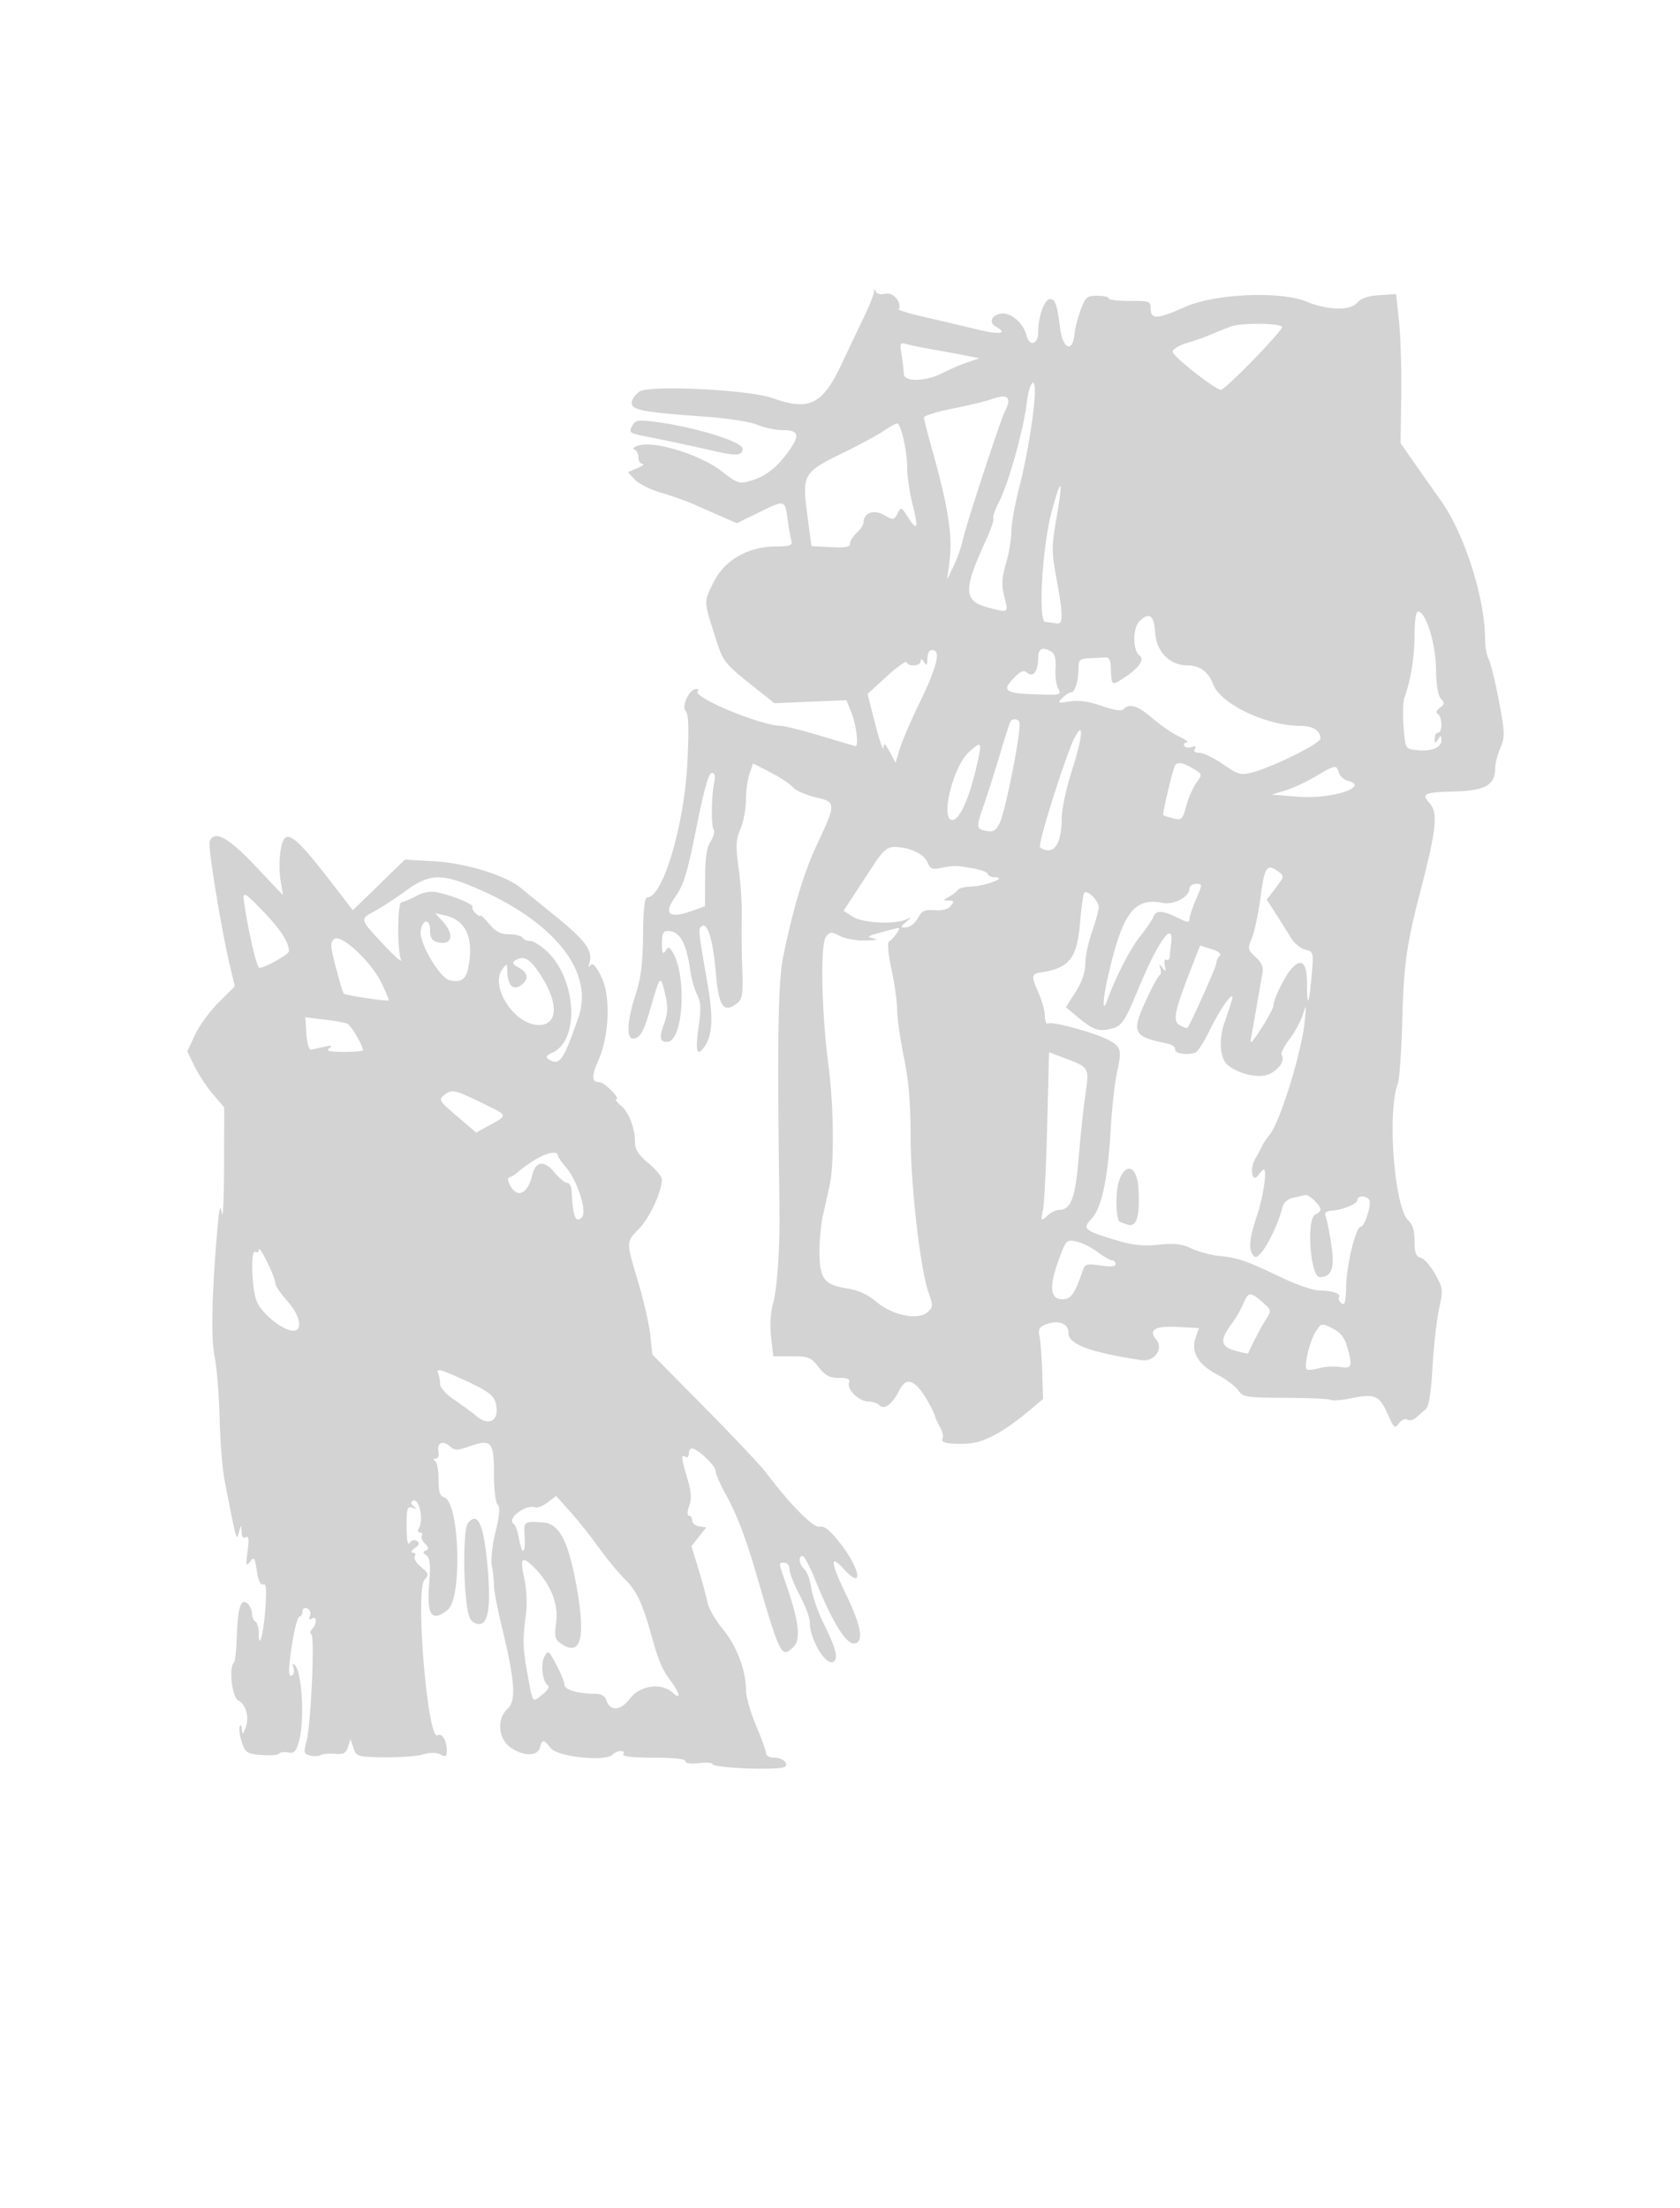 <svg xmlns="http://www.w3.org/2000/svg" width="500" height="657"><path d="M260.079 86.96c-.043.804-1.396 4.179-3.005 7.5a1387.066 1387.066 0 0 0-6.436 13.54c-5.822 12.442-9.664 14.376-20.762 10.453-7.03-2.485-36.473-3.947-39.503-1.962-1.305.855-2.373 2.387-2.373 3.403 0 2.138 3.346 2.759 22.061 4.096 6.431.459 13.253 1.532 15.373 2.418 2.095.876 5.555 1.592 7.688 1.592 4.603 0 4.998 1.512 1.628 6.235-3.391 4.754-6.832 7.47-11.076 8.743-3.68 1.104-4.025.994-9.048-2.881-6.116-4.719-19.435-8.893-24.274-7.608-1.569.417-2.289.965-1.602 1.218.688.253 1.25 1.322 1.25 2.376 0 1.055.563 1.937 1.25 1.962.688.025-.014.587-1.56 1.25l-2.809 1.205 2.077 2.227c1.143 1.225 4.657 2.975 7.81 3.89 3.152.914 7.532 2.465 9.732 3.446 2.2.981 5.982 2.648 8.403 3.704l4.404 1.921 6.596-3.227c7.777-3.803 7.676-3.83 8.539 2.277.369 2.619.871 5.453 1.114 6.298.357 1.239-.57 1.541-4.807 1.567-8.015.048-15.025 4.035-18.238 10.375-3.09 6.099-3.093 5.72.104 15.778 2.73 8.59 2.443 8.226 13.372 16.915l4.486 3.566 10.726-.442 10.725-.441 1.538 3.843c1.349 3.371 2.137 9.803 1.201 9.803-.186 0-4.798-1.345-10.25-2.989-5.452-1.643-10.813-3-11.913-3.015-6.124-.08-26.578-8.585-24.836-10.326.368-.369.196-.67-.382-.67-2.091 0-4.527 5-3.21 6.587.893 1.076 1.021 5.101.494 15.501-.941 18.538-7.298 39.91-11.873 39.913-.846 0-1.227 3.267-1.309 11.25-.087 8.513-.631 12.83-2.237 17.749-2.478 7.595-2.798 13-.769 13 2.052 0 3.161-1.857 5.077-8.5 3.009-10.433 3.098-10.533 4.431-4.977.984 4.105.937 5.727-.268 9.143-1.482 4.199-1.283 5.334.935 5.334 4.887 0 5.967-20.191 1.443-27-.885-1.333-1.105-1.333-1.981 0-.738 1.125-.988.563-1-2.25-.012-2.916.374-3.747 1.735-3.735 3.566.032 5.53 3.504 6.697 11.84.336 2.395 1.248 5.589 2.028 7.096 1.121 2.168 1.216 4.165.454 9.545-1.041 7.354-.57 9.101 1.64 6.079 2.513-3.437 2.782-8.689.974-19.029-2.748-15.721-2.8-16.269-1.637-16.988 1.727-1.067 3.271 4.104 4.129 13.827.904 10.243 2.268 12.216 6.321 9.145 1.619-1.226 1.816-2.595 1.541-10.718-.173-5.122-.234-12.012-.135-15.312.098-3.3-.312-9.6-.912-14-.929-6.818-.851-8.572.53-11.872.891-2.13 1.62-6 1.62-8.601 0-2.601.481-6.108 1.069-7.794l1.068-3.066 5.182 2.664c2.849 1.464 5.856 3.455 6.681 4.424.825.968 3.845 2.309 6.712 2.98 6.202 1.452 6.209 1.732.341 14.265-3.794 8.103-6.911 18.457-9.933 33-1.578 7.592-1.853 25.792-1.128 74.5.176 11.753-.666 24.425-1.92 28.905-.755 2.698-.979 6.586-.579 10.035l.654 5.631h5.483c4.986 0 5.712.292 7.999 3.215 1.987 2.538 3.259 3.214 6.05 3.214 2.607 0 3.395.365 3.001 1.39-.748 1.95 2.945 5.61 5.659 5.61 1.244 0 2.782.521 3.419 1.158 1.445 1.445 3.719-.245 5.834-4.335 1.763-3.41 3.405-3.565 6.043-.573 1.66 1.883 4.437 6.915 4.829 8.75.059.275.674 1.522 1.368 2.771.693 1.249 1.017 2.664.72 3.145-.813 1.316 1.392 1.844 6.961 1.666 5.165-.166 10.988-3.276 19.454-10.393l3.466-2.914-.244-7.888c-.134-4.338-.492-9.122-.795-10.632-.452-2.255-.11-2.913 1.92-3.684 3.717-1.413 6.686-.276 6.686 2.562 0 3.37 6.435 5.767 21.723 8.09 3.801.577 6.658-3.354 4.407-6.067-2.446-2.947-.428-4.172 6.298-3.824l6.411.332-.999 2.866c-1.474 4.227.722 7.978 6.423 10.97 2.62 1.375 5.439 3.486 6.266 4.691 1.408 2.054 2.288 2.194 14.063 2.239 6.909.026 12.984.308 13.499.626.516.319 3.328.084 6.25-.523 6.832-1.418 8.227-.799 10.677 4.741 1.849 4.18 2.128 4.408 3.348 2.74.734-1.003 1.851-1.498 2.49-1.103.638.394 1.815.125 2.617-.597.802-.723 2.079-1.83 2.839-2.46.945-.784 1.585-4.725 2.03-12.5.357-6.245 1.232-14.053 1.944-17.353 1.238-5.734 1.187-6.191-1.157-10.385-1.348-2.413-3.279-4.604-4.29-4.868-1.44-.377-1.839-1.453-1.839-4.954 0-3.071-.576-4.994-1.836-6.134-4.179-3.779-6.371-32.225-3.139-40.726.484-1.272 1.074-9.652 1.311-18.623.446-16.867 1.259-22.657 5.451-38.811 4.754-18.322 5.251-23.196 2.655-26.065-2.501-2.763-1.538-3.192 7.708-3.434 8.909-.233 11.85-1.968 11.85-6.99 0-1.247.69-3.917 1.532-5.934 1.404-3.359 1.367-4.543-.441-14.078-1.085-5.726-2.45-11.301-3.032-12.389-.582-1.088-1.061-3.696-1.064-5.794-.017-12.331-6.147-31.558-13.203-41.413a1246.169 1246.169 0 0 1-7.623-10.814l-4.331-6.218.201-14.185c.111-7.803-.19-17.786-.668-22.186l-.871-8-5 .333c-3.323.221-5.503.946-6.5 2.159-2.085 2.54-8.677 2.409-15.342-.305-7.715-3.141-27.247-2.264-35.879 1.61-8.179 3.671-10.272 3.813-10.306.703-.026-2.401-.273-2.498-6.25-2.454-3.423.025-6.223-.312-6.223-.75S328.462 88 326.583 88c-3.11 0-3.557.382-4.971 4.25-.854 2.338-1.679 5.596-1.833 7.241-.518 5.548-3.481 4.371-4.25-1.687-.923-7.268-1.446-8.804-2.999-8.804-1.646 0-3.53 5.149-3.53 9.649 0 3.991-2.626 4.688-3.566.946-.88-3.509-4.677-6.698-7.466-6.272-2.9.442-3.804 2.629-1.597 3.865 3.759 2.103 1.144 2.489-5.621.828a1144.331 1144.331 0 0 0-15.411-3.637c-4.489-1.021-8.03-2.087-7.868-2.368 1.089-1.893-1.679-5.176-3.895-4.619-1.489.373-2.603.127-2.914-.644-.352-.871-.528-.807-.583.212M366.5 97.115c-1.65.585-4.35 1.656-6 2.38-1.65.724-4.913 1.88-7.25 2.569-2.337.689-4.25 1.859-4.25 2.599 0 1.315 12.654 11.292 14.359 11.322 1.325.023 18.886-18.074 18.202-18.757-1.109-1.109-12.023-1.19-15.061-.113m-98.16 8.52c.351 2.126.643 4.652.649 5.615.015 2.463 6.44 2.335 11.468-.228 2.134-1.088 5.491-2.527 7.461-3.198l3.582-1.22-4-.792c-2.2-.435-6.7-1.263-10-1.839-3.3-.577-6.855-1.308-7.899-1.626-1.707-.518-1.835-.184-1.261 3.288m37.26 14.115c-.927 7.9-5.345 23.777-8.173 29.378-1.286 2.546-2.096 4.87-1.801 5.164.294.295-.772 3.387-2.37 6.872-6.753 14.728-6.538 17.772 1.396 19.77 5.576 1.404 5.493 1.476 4.199-3.623-.821-3.234-.702-5.312.551-9.622.879-3.023 1.598-7.334 1.598-9.58 0-2.246 1.11-8.355 2.466-13.576 2.277-8.761 4.534-22.831 4.534-28.257 0-4.619-1.746-2.092-2.4 3.474m-9.858-1.163c-2.066.722-7.579 2.072-12.25 3-4.67.928-8.492 2.118-8.492 2.645 0 .526.848 3.952 1.885 7.613 5.383 19.005 6.744 27.588 5.652 35.655l-.677 5 1.961-4.116c1.079-2.264 2.28-5.639 2.671-7.5.931-4.446 11.188-35.776 12.605-38.503 2.067-3.979.912-5.286-3.355-3.794m-107.648 8.238c-1.012 1.89-.684 2.112 4.659 3.156 6.107 1.194 11.282 2.3 20.348 4.351 6.097 1.38 7.899 1.199 7.899-.794 0-2.141-14.464-6.577-26.244-8.049-4.974-.622-5.692-.478-6.662 1.336m74.796 1.46c-1.865 1.257-7.333 4.207-12.152 6.554-11.682 5.691-12.055 6.338-10.484 18.229l1.246 9.432 5.75.3c4.395.229 5.75-.029 5.75-1.095 0-.767.9-2.21 2-3.205 1.1-.995 2-2.36 2-3.033 0-2.856 3.055-3.972 6.096-2.227 2.768 1.589 2.935 1.571 4.006-.431 1.085-2.028 1.177-1.995 3.133 1.093 2.803 4.427 3.19 3.306 1.345-3.896-.869-3.392-1.58-8.182-1.58-10.644 0-5.051-1.853-13.362-2.979-13.362-.408 0-2.267 1.028-4.131 2.285m50.115 23.92c-2.825 10.471-4.114 32.75-1.9 32.872.767.042 2.183.227 3.145.411 2.233.428 2.261-1.906.161-13.387-1.456-7.959-1.454-9.468.024-18.036 2.038-11.809 1.458-12.563-1.43-1.86M421 188.986c0 6.478-1.158 13.6-3.022 18.589-.427 1.141-.538 5.037-.248 8.656.529 6.579.529 6.58 3.844 6.967 4.356.509 7.43-.701 7.411-2.916-.013-1.516-.16-1.558-.985-.282-.828 1.282-.972 1.246-.985-.25-.008-.963.435-1.75.985-1.75 1.336 0 1.285-4.706-.06-5.537-.677-.419-.457-1.096.611-1.877 1.414-1.033 1.461-1.442.31-2.654-.876-.921-1.403-4.126-1.478-8.988-.12-7.677-3.033-16.944-5.327-16.944-.641 0-1.056 2.747-1.056 6.986m-81.883-4.103c-2.056 2.056-2.009 8.825.072 10.197 1.553 1.024-.232 3.683-4.264 6.351-4.253 2.815-4.146 2.899-4.346-3.431-.043-1.375-.641-2.455-1.329-2.4-.687.055-2.825.167-4.75.25-3.112.133-3.502.455-3.514 2.9-.019 3.841-1.041 7.25-2.174 7.25-.525 0-1.706.752-2.625 1.67-1.56 1.56-1.414 1.629 2.211 1.04 2.663-.432 5.628-.016 9.445 1.326 3.695 1.299 5.9 1.621 6.561.96 1.805-1.805 4.177-1.046 8.613 2.754 2.407 2.063 5.976 4.501 7.93 5.419 1.954.918 2.964 1.706 2.244 1.75-.72.045-1.043.511-.718 1.037.325.526 1.325.675 2.223.33 1.091-.418 1.392-.238.909.544-.464.75.024 1.17 1.36 1.17 1.146 0 4.321 1.539 7.056 3.42 4.566 3.141 5.278 3.338 8.725 2.406 6.364-1.719 20.254-8.619 20.254-10.061 0-2.3-2.235-3.765-5.744-3.765-10.354 0-23.962-6.466-26.245-12.472-1.384-3.638-3.949-5.528-7.506-5.528-5.319 0-9.329-4.015-9.702-9.716-.345-5.266-1.78-6.307-4.686-3.401m-62.478 8.811c-.351.352-.646 1.577-.654 2.723-.013 1.711-.189 1.815-.985.583-.646-1-.974-1.083-.985-.25-.017 1.437-3.68 1.719-4.182.323-.183-.51-2.876 1.402-5.984 4.25l-5.651 5.177 2.306 9c1.269 4.95 2.368 8.1 2.443 7 .11-1.608.475-1.367 1.859 1.227l1.721 3.227 1.296-4.227c.713-2.325 3.294-8.33 5.735-13.345 4.737-9.731 6.238-14.772 4.682-15.734-.528-.326-1.249-.306-1.601.046m32.346 2.056c-.022 3.965-1.455 5.935-3.239 4.454-1.118-.927-1.973-.577-4.158 1.705-3.537 3.691-2.419 4.43 7.144 4.722 6.973.214 7.218.144 6.192-1.772-.587-1.097-.938-3.79-.779-5.984.193-2.669-.197-4.296-1.179-4.917-2.602-1.646-3.966-1.032-3.981 1.792m-8.291 19c-.233.412-1.632 4.8-3.108 9.75-1.476 4.95-3.562 11.521-4.635 14.603-2.492 7.157-2.463 7.566.591 8.15 1.995.381 2.829-.078 3.878-2.134 1.899-3.724 6.817-28.926 5.926-30.368-.597-.967-2.106-.967-2.652-.001m19.127 4.75c-2.493 4.738-10.953 31.478-10.296 32.541.326.527 1.478.959 2.559.959 2.46 0 3.916-3.611 3.916-9.712 0-2.519 1.37-8.858 3.044-14.085 3.211-10.024 3.618-15.103.777-9.703m-31.544 4.394c-4.669 4.265-8.499 20.106-4.86 20.106 2.099 0 4.975-6.253 7.111-15.464 1.872-8.07 1.758-8.304-2.251-4.642m61.234 4.356c-1.066 3.127-3.591 14.003-3.315 14.279.169.17 1.516.612 2.993.982 2.497.627 2.766.371 3.851-3.659.642-2.384 1.993-5.494 3.003-6.913 1.83-2.57 1.826-2.585-1.007-4.259-3.389-2.002-4.948-2.123-5.525-.43m41.989 2.808c-2.75 1.626-6.8 3.502-9 4.168l-4 1.211 7.5.621c10.134.838 22.034-2.929 15.033-4.76-1.082-.282-2.237-1.365-2.567-2.406-.766-2.411-.977-2.376-6.966 1.166M207.269 246.25c-2.637 13.254-3.772 17.01-6.169 20.411-3.879 5.503-2.045 6.895 5.493 4.169l3.234-1.169.024-8.41c.017-6.003.483-9.111 1.628-10.859.882-1.347 1.291-2.954.909-3.573-.791-1.28-.672-9.95.193-14.069.402-1.911.173-2.749-.752-2.746-.918.002-2.329 5.029-4.56 16.246m-144.883 4.186c-.564 1.47 3.5 26.28 6.072 37.064l1.43 6-4.757 4.716c-2.617 2.594-5.8 6.943-7.075 9.664l-2.317 4.948 2.135 4.412c1.175 2.426 3.648 6.178 5.496 8.337l3.361 3.927-.045 17.498c-.025 9.624-.321 15.923-.658 13.998-.493-2.817-.747-1.94-1.306 4.5-1.683 19.409-1.972 32.619-.834 38.231.643 3.173 1.305 11.394 1.472 18.269.167 6.875.832 15.2 1.479 18.5 3.626 18.507 3.521 18.124 4.259 15.5.688-2.449.705-2.453.802-.191.064 1.479.516 2.052 1.257 1.594.847-.524.988.6.523 4.191-.551 4.267-.457 4.674.725 3.126 1.224-1.602 1.426-1.333 2.03 2.698.436 2.907 1.098 4.315 1.885 4.013.919-.353 1.071 1.481.626 7.539-.556 7.561-1.946 12.388-1.946 6.756 0-1.435-.45-2.886-1-3.226-.55-.34-1-1.436-1-2.437 0-1-.637-2.347-1.416-2.993-1.921-1.594-2.835 1.4-3.123 10.227-.121 3.738-.5 7.075-.841 7.416-1.573 1.574-.598 10.228 1.265 11.225 2.367 1.267 3.401 5.176 2.177 8.229-.848 2.115-.949 2.146-1.078.333-.078-1.1-.368-1.441-.643-.759-.276.683.005 2.777.624 4.653 1.037 3.143 1.497 3.444 5.831 3.814 2.587.221 4.95.048 5.252-.385.301-.432 1.528-.597 2.728-.366 1.83.352 2.357-.238 3.285-3.682 1.645-6.112.82-20.266-1.3-22.275-.727-.688-.867-.465-.452.718.332.945.173 1.984-.353 2.309-1.259.778-1.207-2.124.191-10.584.63-3.819 1.53-6.943 2-6.943.469 0 .853-.661.853-1.469 0-.866.59-1.242 1.437-.917.827.318 1.179 1.223.83 2.133-.402 1.046-.211 1.337.563.858 1.486-.918 1.554 1.611.083 3.082-.598.598-.711 1.32-.25 1.604 1.07.661-.14 27.156-1.458 31.929-.893 3.234-.783 3.657 1.074 4.143 1.137.297 2.546.245 3.13-.116.584-.361 2.491-.533 4.237-.383 2.565.221 3.319-.172 3.921-2.045l.746-2.319.888 2.633c.857 2.541 1.171 2.637 9.093 2.762 4.513.072 9.726-.311 11.584-.849 2.228-.646 4.015-.639 5.25.022 1.577.844 1.87.642 1.857-1.283-.02-2.921-1.466-5.224-2.774-4.415-2.909 1.797-6.671-42.905-3.893-46.253 1.415-1.705 1.395-1.764-1.344-4.14-1.187-1.029-1.865-2.345-1.507-2.924.358-.579.088-1.053-.599-1.053-.707 0-.45-.585.592-1.347 1.398-1.023 1.538-1.536.58-2.128-.734-.454-1.629-.204-2.136.597-.553.872-.879-.907-.889-4.841-.013-5.473.195-6.151 1.735-5.655 1.333.429 1.427.332.393-.407-.878-.627-.991-1.195-.319-1.61 1.871-1.156 3.392 5.614 1.83 8.142-.442.714-.293 1.249.346 1.249.615 0 .862.414.55.919-.313.506.107 1.595.932 2.42 1.136 1.136 1.199 1.623.259 2.005-.946.384-.907.737.165 1.485 1.101.769 1.272 2.711.789 8.97-.69 8.954.878 10.985 5.559 7.199 4.375-3.539 3.502-31.988-1.026-33.426-1.325-.421-1.72-1.659-1.695-5.31.018-2.619-.432-5.093-1-5.497-.675-.48-.62-.74.16-.75.656-.008 1.021-.906.811-1.994-.513-2.665 1.234-3.565 3.309-1.704 1.472 1.321 2.196 1.336 5.687.12 6.741-2.348 7.5-1.546 7.5 7.93 0 4.619.479 8.712 1.092 9.325.79.79.618 3.046-.621 8.145-1.016 4.177-1.448 8.399-1.061 10.357.359 1.818.637 4.404.617 5.746-.02 1.341 1.066 6.966 2.412 12.5 3.821 15.697 4.233 21.642 1.662 23.968-3.298 2.985-2.886 8.897.803 11.524 3.8 2.706 8.108 2.739 8.806.068.663-2.536 1.058-2.508 3.271.225 2.079 2.568 16.172 4.022 18.305 1.889 1.385-1.385 4.058-1.479 3.214-.114-.396.64 2.823 1 8.941 1 5.983 0 9.559.391 9.559 1.045 0 .63 1.591.863 4 .586 2.2-.253 4-.138 4 .255 0 1.247 20.458 1.989 21.662.786 1.079-1.079-.841-2.672-3.221-2.672-1.343 0-2.441-.575-2.441-1.279 0-.703-1.338-4.416-2.973-8.25-1.635-3.834-2.985-8.577-3-10.539-.046-6.017-2.777-13.197-6.924-18.199-2.173-2.622-4.232-6.222-4.574-8-.343-1.778-1.551-6.249-2.686-9.935l-2.063-6.703 2.21-2.797 2.21-2.798-2.1-.32c-1.155-.175-2.1-.963-2.1-1.75 0-.786-.427-1.43-.948-1.43-.582 0-.557-1.122.066-2.908.756-2.168.615-4.252-.552-8.182-1.83-6.162-1.926-7.251-.566-6.41.55.34 1-.084 1-.941s.415-1.559.923-1.559c1.661 0 7.077 5.14 7.077 6.717 0 .847 1.283 3.844 2.852 6.661 3.263 5.862 6.064 13.07 8.985 23.122 7.333 25.241 7.685 25.955 11.187 22.692 2.427-2.26 1.848-7.438-2.121-18.973-2.281-6.63-2.254-6.219-.403-6.219.838 0 1.5.891 1.5 2.019 0 1.11 1.35 4.549 3 7.641 1.65 3.092 3 6.674 3 7.961 0 5.797 5.654 14.366 7.504 11.373.824-1.333-.092-4.246-3.551-11.297-1.565-3.192-3.144-7.79-3.508-10.218-.365-2.428-1.289-4.934-2.054-5.569-1.547-1.284-1.885-3.91-.503-3.91.488 0 2.295 3.488 4.016 7.75 4.633 11.476 8.759 18.25 11.116 18.25 3.168 0 2.479-4.82-2.02-14.123-4.848-10.024-5.148-12.704-.899-8.032 6.019 6.62 5.015.011-1.192-7.84-2.957-3.741-4.617-5.053-5.954-4.703-1.803.471-8.925-6.731-16.12-16.302-1.448-1.925-9.619-10.576-18.158-19.225L194.15 403.05l-.608-5.775c-.335-3.176-1.953-10.275-3.595-15.775-3.664-12.266-3.673-11.852.327-15.97 3.066-3.158 6.742-11.111 6.731-14.565-.003-.844-1.805-3.024-4.005-4.843-2.837-2.347-4-4.083-4-5.972 0-4.45-1.758-9.131-4.193-11.16-1.269-1.058-1.891-1.938-1.383-1.957 1.404-.05-3.585-5.033-5.039-5.033-2.3 0-2.394-1.725-.349-6.349 3.331-7.529 3.764-19.331.918-25.028-1.644-3.293-2.578-4.28-3.203-3.385-.566.81-.66.472-.262-.946.956-3.41-1.309-6.496-9.85-13.42a2381.102 2381.102 0 0 1-10.684-8.699c-4.568-3.766-16.414-7.377-25.955-7.912l-8.5-.476-7.742 7.528-7.742 7.528-6.258-8.102c-11.878-15.378-14.179-16.78-15.298-9.319-.365 2.43-.338 6.343.059 8.694l.722 4.274-8.229-8.694c-8.231-8.695-12.252-10.837-13.626-7.258m198.009 6.34a6251.998 6251.998 0 0 0-6.216 9.473l-3.111 4.75 2.67 1.75c2.848 1.867 12.112 2.4 15.762.906 1.971-.806 1.971-.795.059.763-1.4 1.141-1.539 1.578-.5 1.567 1.875-.02 3.183-1.02 4.542-3.473.833-1.503 1.949-1.915 4.577-1.688 2.229.192 3.939-.26 4.771-1.262 1.096-1.321 1.007-1.567-.577-1.592-1.758-.029-1.75-.1.128-1.165 1.1-.624 2.269-1.538 2.598-2.032.328-.494 2.128-.94 4-.992 4.136-.114 10.824-2.678 7.152-2.742-1.238-.021-2.25-.461-2.25-.978 0-.516-2.137-1.297-4.75-1.735-5.048-.846-5.218-.846-9.547.007-2.272.448-2.962.117-3.678-1.768-.935-2.46-5.576-4.582-9.924-4.539-1.983.019-3.339 1.149-5.706 4.75m114.781 10.119c-.652 4.893-1.814 10.394-2.584 12.225-1.323 3.145-1.262 3.457 1.11 5.655 1.869 1.732 2.38 3.015 2.002 5.026a829.034 829.034 0 0 0-1.626 9.199 736.035 736.035 0 0 1-1.687 9.5c-.483 2.546-.03 2.167 2.994-2.5 1.96-3.025 3.575-6.047 3.589-6.716.042-1.953 3.277-8.594 5.341-10.962 3.03-3.477 4.685-1.905 4.685 4.452 0 7.396.576 6.371 1.358-2.416.623-7 .586-7.155-1.848-7.766-1.367-.343-3.244-1.854-4.173-3.358a680.455 680.455 0 0 0-4.507-7.147l-2.819-4.413 2.656-3.482c2.548-3.34 2.581-3.538.804-4.837-3.419-2.5-4.085-1.551-5.295 7.54m-254.255-1.935c-2.982 2.179-7.108 4.888-9.171 6.021-4.76 2.615-4.827 2.329 2.343 10.019 3.333 3.575 5.691 5.6 5.24 4.5-1.177-2.871-1.039-16.991.167-17.042.55-.023 2.495-.839 4.323-1.813 2.305-1.229 4.296-1.562 6.5-1.087 4.624.998 10.727 3.55 10.275 4.298-.213.354.24 1.224 1.007 1.933.767.71 1.395 1.013 1.395.674 0-.339 1.165.768 2.589 2.46 1.943 2.309 3.425 3.077 5.941 3.077 1.844 0 3.63.45 3.97 1 .34.55 1.379 1.002 2.309 1.005.93.002 3.154 1.375 4.942 3.051 8.841 8.287 9.848 26.436 1.673 30.161-1.804.822-2.132 1.351-1.202 1.941 3.313 2.103 4.377.628 8.905-12.344 4.781-13.699-7.126-28.65-30.854-38.741-9.925-4.22-13.579-4.061-20.352.887M354 264.477c0 2.375-4.647 4.844-7.895 4.194-8.475-1.695-11.892 2.761-16.163 21.077-1.806 7.744-1.993 12.341-.311 7.645 2.339-6.532 6.859-15.292 9.701-18.801 1.823-2.25 3.605-4.879 3.96-5.841.738-2.004 2.824-1.876 7.458.459 2.569 1.294 3.25 1.356 3.25.296 0-.737.884-3.402 1.964-5.923 1.953-4.555 1.953-4.583 0-4.583-1.08 0-1.964.665-1.964 1.477m-31.342 1.267c-.297.481-.843 4.448-1.213 8.815-.911 10.738-3.181 13.552-11.976 14.843-2.474.363-2.549 1.202-.509 5.699 1.098 2.419 2.006 5.663 2.018 7.208.012 1.545.444 2.548.96 2.229 1.157-.715 13.628 2.669 17.813 4.833 3.931 2.033 4.194 2.97 2.709 9.629-.674 3.025-1.525 10.675-1.891 17-.858 14.825-2.698 23.444-5.683 26.622-2.842 3.025-2.306 3.499 7.221 6.38 5.028 1.52 8.062 1.845 12.7 1.36 4.757-.497 6.92-.245 9.854 1.147 2.067.981 5.802 1.978 8.299 2.214 5.417.513 8.011 1.416 18.536 6.452 4.397 2.104 9.423 3.825 11.168 3.825 3.813 0 6.505.918 5.841 1.991-.266.431.075 1.245.756 1.81.96.796 1.272-.36 1.385-5.137.154-6.497 2.902-17.664 4.347-17.664 1.174 0 3.296-6.723 2.519-7.98-.82-1.327-3.512-1.323-3.512.005 0 1.183-4.142 2.926-7.643 3.216-1.721.143-2.227.633-1.786 1.729.338.841 1.089 4.639 1.667 8.438 1.053 6.923.092 9.592-3.454 9.592-2.844 0-4.055-17.575-1.284-18.638.825-.317 1.5-.978 1.5-1.469 0-1.299-3.462-4.557-4.562-4.293-.516.124-2.126.486-3.577.804-1.76.386-2.856 1.441-3.29 3.168-1.658 6.609-6.737 15.535-8.165 14.35-1.95-1.618-1.76-4.938.697-12.204 1.864-5.51 3.065-13.72 2.007-13.718-.214 0-.932.742-1.594 1.648-1.845 2.523-2.686-1.783-.94-4.814.74-1.284 1.657-3.009 2.037-3.834.38-.825 1.351-2.269 2.157-3.209 3.102-3.617 9.541-24.298 10.521-33.791.542-5.257.515-5.341-.612-1.906-.648 1.977-2.441 5.243-3.984 7.256-1.543 2.014-2.554 4.069-2.247 4.566.977 1.58-.598 4.11-3.489 5.605-2.906 1.503-9.196.187-12.596-2.635-2.298-1.907-2.711-7.573-.923-12.65.918-2.605 1.907-5.636 2.199-6.736.943-3.55-3.348 2.347-6.652 9.143-1.643 3.379-3.55 6.334-4.237 6.567-2.514.854-6.246.268-6.006-.942.134-.678-.991-1.482-2.5-1.787-9.991-2.019-10.581-3.21-6.26-12.642 1.849-4.037 3.708-7.481 4.133-7.654.424-.173.528-1.073.232-2-.466-1.46-.38-1.485.643-.185.985 1.25 1.099 1.125.688-.751-.271-1.239-.085-2 .413-1.691.499.308.958-.029 1.021-.749.063-.72.261-2.547.44-4.059.853-7.196-3.826-.837-9.544 12.97-4.5 10.866-5.097 11.697-9.01 12.547-3.148.684-4.959-.03-9.304-3.665l-3.464-2.898 2.884-4.548c1.885-2.972 2.884-5.874 2.884-8.377 0-2.106.9-6.39 2-9.519 1.1-3.13 2-6.424 2-7.32 0-1.969-3.58-5.429-4.342-4.196M72.684 268.75c1.297 8.777 3.752 19.25 4.512 19.25 1.639 0 8.804-4.033 8.804-4.955 0-2.566-2.359-6.286-7.223-11.388-6.155-6.458-6.653-6.695-6.093-2.907m59.066 5.423c3.644 3.978 2.793 7.305-1.576 6.162-1.616-.422-2.174-1.33-2.174-3.535 0-3.633-2.357-3.337-2.799.351-.417 3.471 5.645 13.772 8.53 14.496 3.407.855 4.916-.134 5.627-3.686 1.748-8.739-.64-14.158-6.858-15.564l-3-.679 2.25 2.455M262 277.497c-3.898 1.071-4.165 1.303-2 1.734 1.54.306.658.549-2.3.633-2.639.075-6.082-.527-7.649-1.338-2.555-1.321-2.989-1.304-4.2.168-1.759 2.137-1.381 22.284.719 38.306 1.584 12.085 1.755 29.25.355 35.692a986.16 986.16 0 0 1-1.972 8.808c-.629 2.75-1.105 7.925-1.058 11.5.102 7.657 1.515 9.385 8.543 10.438 2.95.443 5.875 1.817 8.455 3.972 4.842 4.046 12.399 5.541 15.199 3.007 1.615-1.461 1.637-1.931.272-5.754-2.464-6.899-5.352-32.133-5.358-46.803-.004-9.714-.582-16.437-2.006-23.36-1.1-5.346-2-11.683-2-14.082 0-2.398-.753-7.787-1.673-11.974-.993-4.52-1.298-7.883-.75-8.278 1.621-1.17 3.7-4.171 2.795-4.035-.479.071-2.897.686-5.372 1.366m-162.489 1.9c-1.284.964-1.23 2.028.433 8.443 1.047 4.037 2.115 7.552 2.374 7.811.525.526 12.966 2.399 13.354 2.011.135-.136-.803-2.424-2.085-5.084-3.069-6.367-12.005-14.736-14.076-13.181m255.096 8.53c-5.128 13.117-5.695 15.956-3.428 17.169 1.096.586 2.107.917 2.248.735 1.041-1.349 8.573-18.207 8.573-19.189 0-.683.435-1.677.966-2.208.621-.621-.239-1.343-2.411-2.023l-3.378-1.057-2.57 6.573m-201.376-2.091c-.921.584-.567 1.181 1.287 2.174 2.835 1.517 2.917 3.693.204 5.383-2.132 1.327-3.665-.473-3.738-4.393-.045-2.35-.131-2.39-1.439-.664-3.893 5.138 3.583 16.664 10.809 16.664 5.822 0 5.953-6.727.297-15.248-3.072-4.629-4.833-5.558-7.42-3.916m-62.042 21.769c.171 2.692.769 4.817 1.33 4.722.56-.095 2.36-.469 4-.831 2.26-.499 2.618-.4 1.481.408-1.133.805-.094 1.069 4.25 1.081 3.162.008 5.75-.195 5.75-.451 0-1.542-3.562-7.536-4.749-7.991-.782-.3-3.885-.835-6.897-1.189l-5.475-.644.31 4.895m220.478 27.191c-.303 11.937-.864 23.279-1.245 25.204-.678 3.422-.65 3.461 1.271 1.75 1.08-.962 2.647-1.75 3.481-1.75 3.56 0 4.866-3.476 5.869-15.612.54-6.539 1.442-15 2.004-18.803 1.164-7.875 1.122-7.953-5.77-10.572l-5.058-1.922-.552 21.705m-178.926-9.349c-2.423 1.772-2.382 1.851 3.613 6.973l5.354 4.574 4.138-2.247c5.168-2.807 5.164-2.853-.596-5.68-9.573-4.7-10.618-5.002-12.509-3.62M159 345.241c-1.925 1.214-4.054 2.742-4.732 3.394-.678.653-1.755 1.361-2.394 1.574-.878.292-.874.922.018 2.589 2.088 3.902 5.18 2.432 6.5-3.091 1.017-4.255 3.51-4.587 6.604-.881 1.457 1.746 3.179 3.174 3.827 3.174.647 0 1.228 1.012 1.291 2.25.397 7.842 1.18 9.856 3.089 7.947 1.601-1.601-1.357-10.902-4.705-14.795-1.373-1.596-2.496-3.239-2.497-3.652-.002-1.447-3.535-.695-7.001 1.491m173.98 6.319c-1.025 3.108-.903 10.943.186 11.898.184.162 1.322.597 2.529.968 2.627.807 3.636-2.73 3.12-10.929-.42-6.657-3.896-7.812-5.835-1.937m-17.805 23.096c-2.976 8.135-2.716 11.813.846 11.944 2.7.099 3.832-1.49 6.349-8.912.521-1.536 1.303-1.71 5.123-1.137 3.049.457 4.507.316 4.507-.437 0-.613-.48-1.114-1.067-1.114-.586 0-2.536-1.121-4.333-2.492-1.797-1.37-4.621-2.762-6.277-3.093-2.908-.582-3.081-.406-5.148 5.241m-238.117-2.847c-.032.72-.508 1.031-1.058.691-1.411-.872-1.177 10.161.306 14.458 1.246 3.609 7.732 8.948 10.944 9.009 3.004.057 2.083-4.592-1.75-8.835-1.925-2.131-3.516-4.495-3.536-5.253-.048-1.886-4.834-11.708-4.906-10.07m292.97 16.123c-.668 1.613-2.297 4.4-3.621 6.194-3.442 4.666-3.126 6.581 1.287 7.8 2.031.561 3.732.919 3.779.797.702-1.82 3.858-7.875 5.235-10.042 1.779-2.798 1.772-2.836-1.014-5.25-3.591-3.112-4.191-3.059-5.666.501m21.551 8.318c-1.818 2.787-3.637 10.596-2.616 11.227.414.256 2.059.09 3.656-.368 1.597-.458 4.361-.619 6.143-.357 3.638.534 3.844-.031 2.186-6-.704-2.533-1.983-4.236-3.945-5.25-3.706-1.917-3.684-1.92-5.424.748m-261.202 12.29c.343.893.623 2.426.623 3.406 0 .985 1.901 3.05 4.25 4.618 2.338 1.559 5.158 3.626 6.267 4.591 3.52 3.064 6.631 2.037 6.28-2.072-.328-3.847-1.745-4.961-12.17-9.57-4.753-2.102-5.754-2.287-5.25-.973m32.621 38.501c-1.374 1.058-3.037 1.729-3.697 1.492-2.857-1.027-8.713 3.476-6.388 4.913.502.311 1.222 2.392 1.599 4.627.852 5.043 2.008 4.247 1.621-1.116-.303-4.198-.114-4.339 5.328-3.965 4.87.334 7.502 5.103 9.937 18.008 3.013 15.969 1.636 22.034-4.143 18.247-2.158-1.413-2.304-2.007-1.695-6.883.7-5.597-2.167-11.984-7.578-16.88-2.794-2.529-3.195-1.573-1.889 4.513.646 3.015.836 7.485.44 10.396-1.019 7.497-.948 10.085.495 17.979 1.583 8.663 1.304 8.299 4.453 5.822 1.422-1.119 2.156-2.301 1.629-2.626-1.625-1.004-2.304-6.337-1.094-8.597 1.092-2.042 1.266-1.926 3.566 2.395 1.33 2.499 2.418 5.182 2.418 5.963 0 1.465 4.09 2.671 9.058 2.671 1.876 0 3.006.628 3.408 1.892 1.087 3.426 4.222 3.206 7.045-.496 2.995-3.927 9.289-4.792 12.66-1.741 2.597 2.35 2.265.325-.578-3.529-2.564-3.475-3.619-5.946-5.607-13.126-2.706-9.78-4.507-13.644-7.924-17.003-1.959-1.926-5.491-6.201-7.849-9.5-2.358-3.298-6.184-8.108-8.502-10.688l-4.216-4.691-2.497 1.923m-23.765 6.209c-1.194 1.475-1.447 14.762-.44 23.138.579 4.827 1.108 6.037 2.93 6.708 3.504 1.292 4.572-4.406 3.315-17.678-1.149-12.126-2.888-15.771-5.805-12.168" fill="#d3d3d3" fill-rule="evenodd"/></svg>